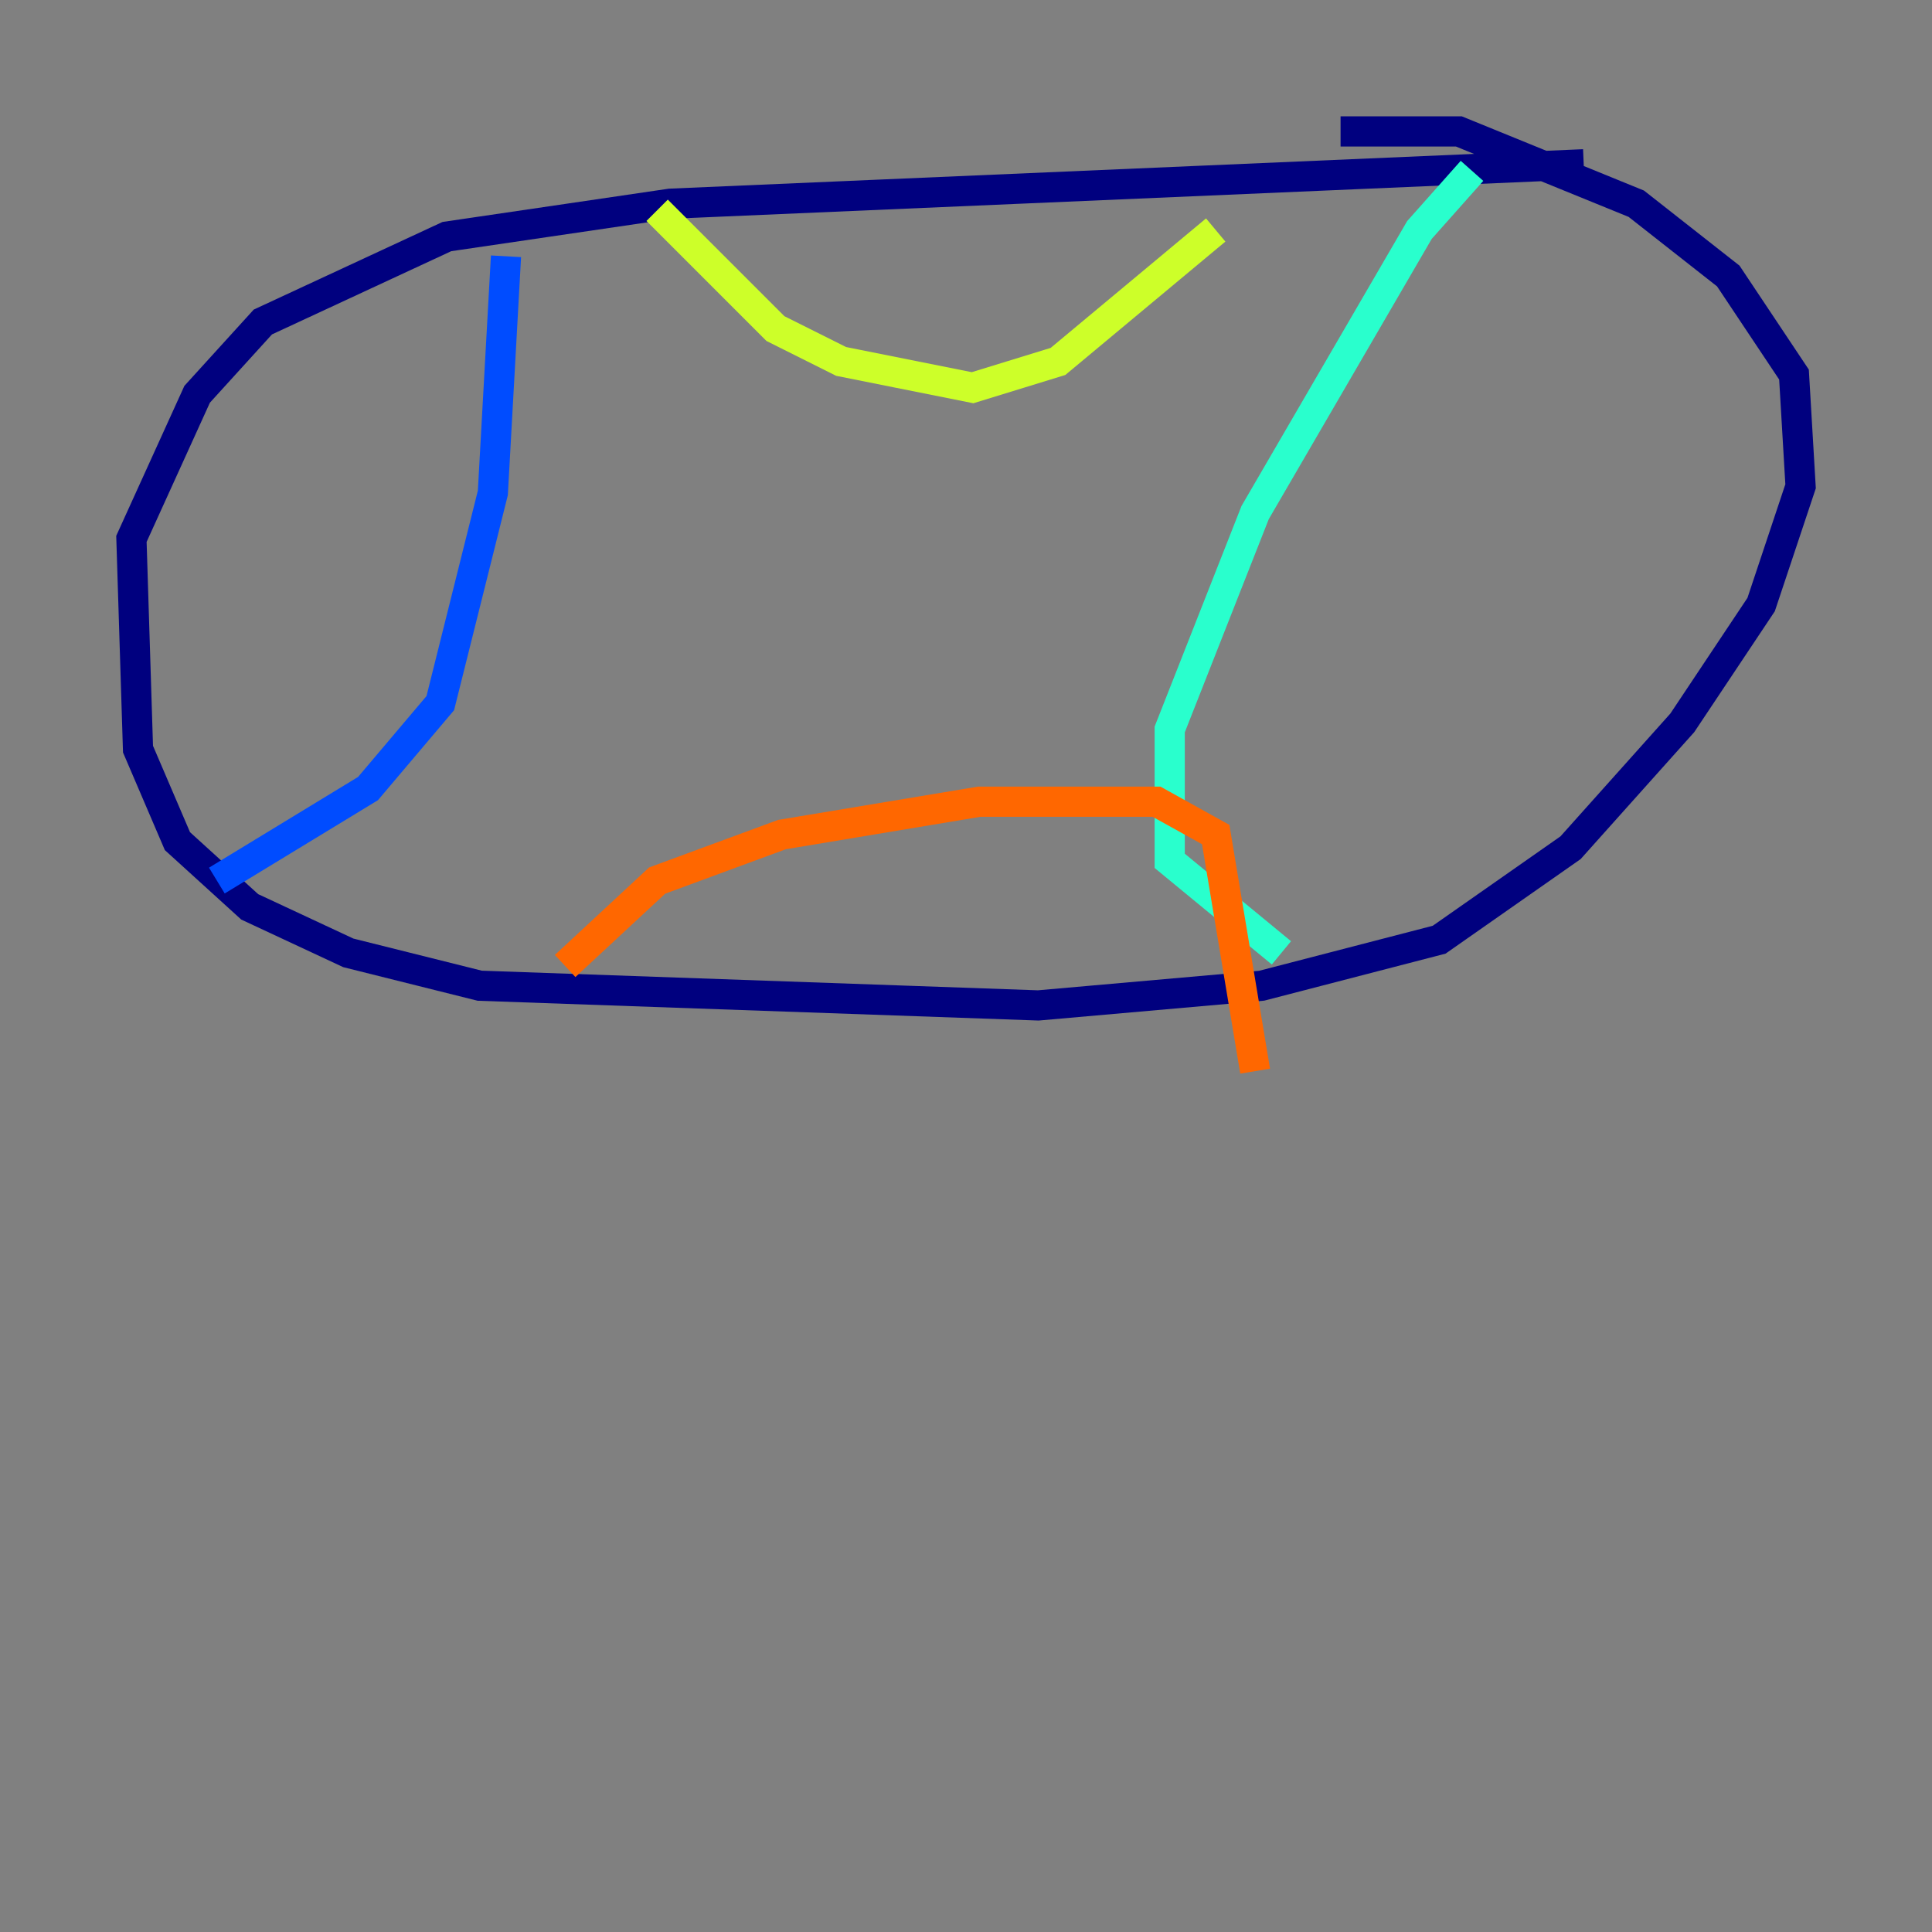 <?xml version="1.0" encoding="utf-8" ?>
<svg baseProfile="tiny" height="128" version="1.2" viewBox="0,0,128,128" width="128" xmlns="http://www.w3.org/2000/svg" xmlns:ev="http://www.w3.org/2001/xml-events" xmlns:xlink="http://www.w3.org/1999/xlink"><rect x="0" y="0" width="128" height="128" fill="#808080" stroke="none"/><defs /><polyline fill="none" points="104.925,10.884 44.408,13.497 29.605,15.674 17.415,21.333 13.061,26.122 8.707,35.701 9.143,49.633 11.755,55.728 16.544,60.082 23.075,63.129 31.782,65.306 68.789,66.612 83.592,65.306 95.347,62.258 104.054,56.163 111.456,47.891 116.68,40.054 119.293,32.218 118.857,24.816 114.503,18.286 108.408,13.497 96.653,8.707 88.816,8.707" stroke="#00007f" stroke-width="2" /><polyline fill="none" points="33.524,16.98 32.653,32.653 29.17,46.585 24.381,52.245 14.367,58.34" stroke="#004cff" stroke-width="2" /><polyline fill="none" points="97.524,11.32 94.041,15.238 83.156,33.959 77.497,48.327 77.497,57.034 84.898,63.129" stroke="#29ffcd" stroke-width="2" /><polyline fill="none" points="43.537,13.932 51.374,21.769 55.728,23.946 64.435,25.687 70.095,23.946 80.544,15.238" stroke="#cdff29" stroke-width="2" /><polyline fill="none" points="37.442,64.0 43.537,58.34 51.809,55.292 64.871,53.116 76.626,53.116 80.544,55.292 83.156,70.966" stroke="#ff6700" stroke-width="2" /><polyline fill="none" points="26.558,59.646 26.558,59.646" stroke="#7f0000" stroke-width="2" /></svg>